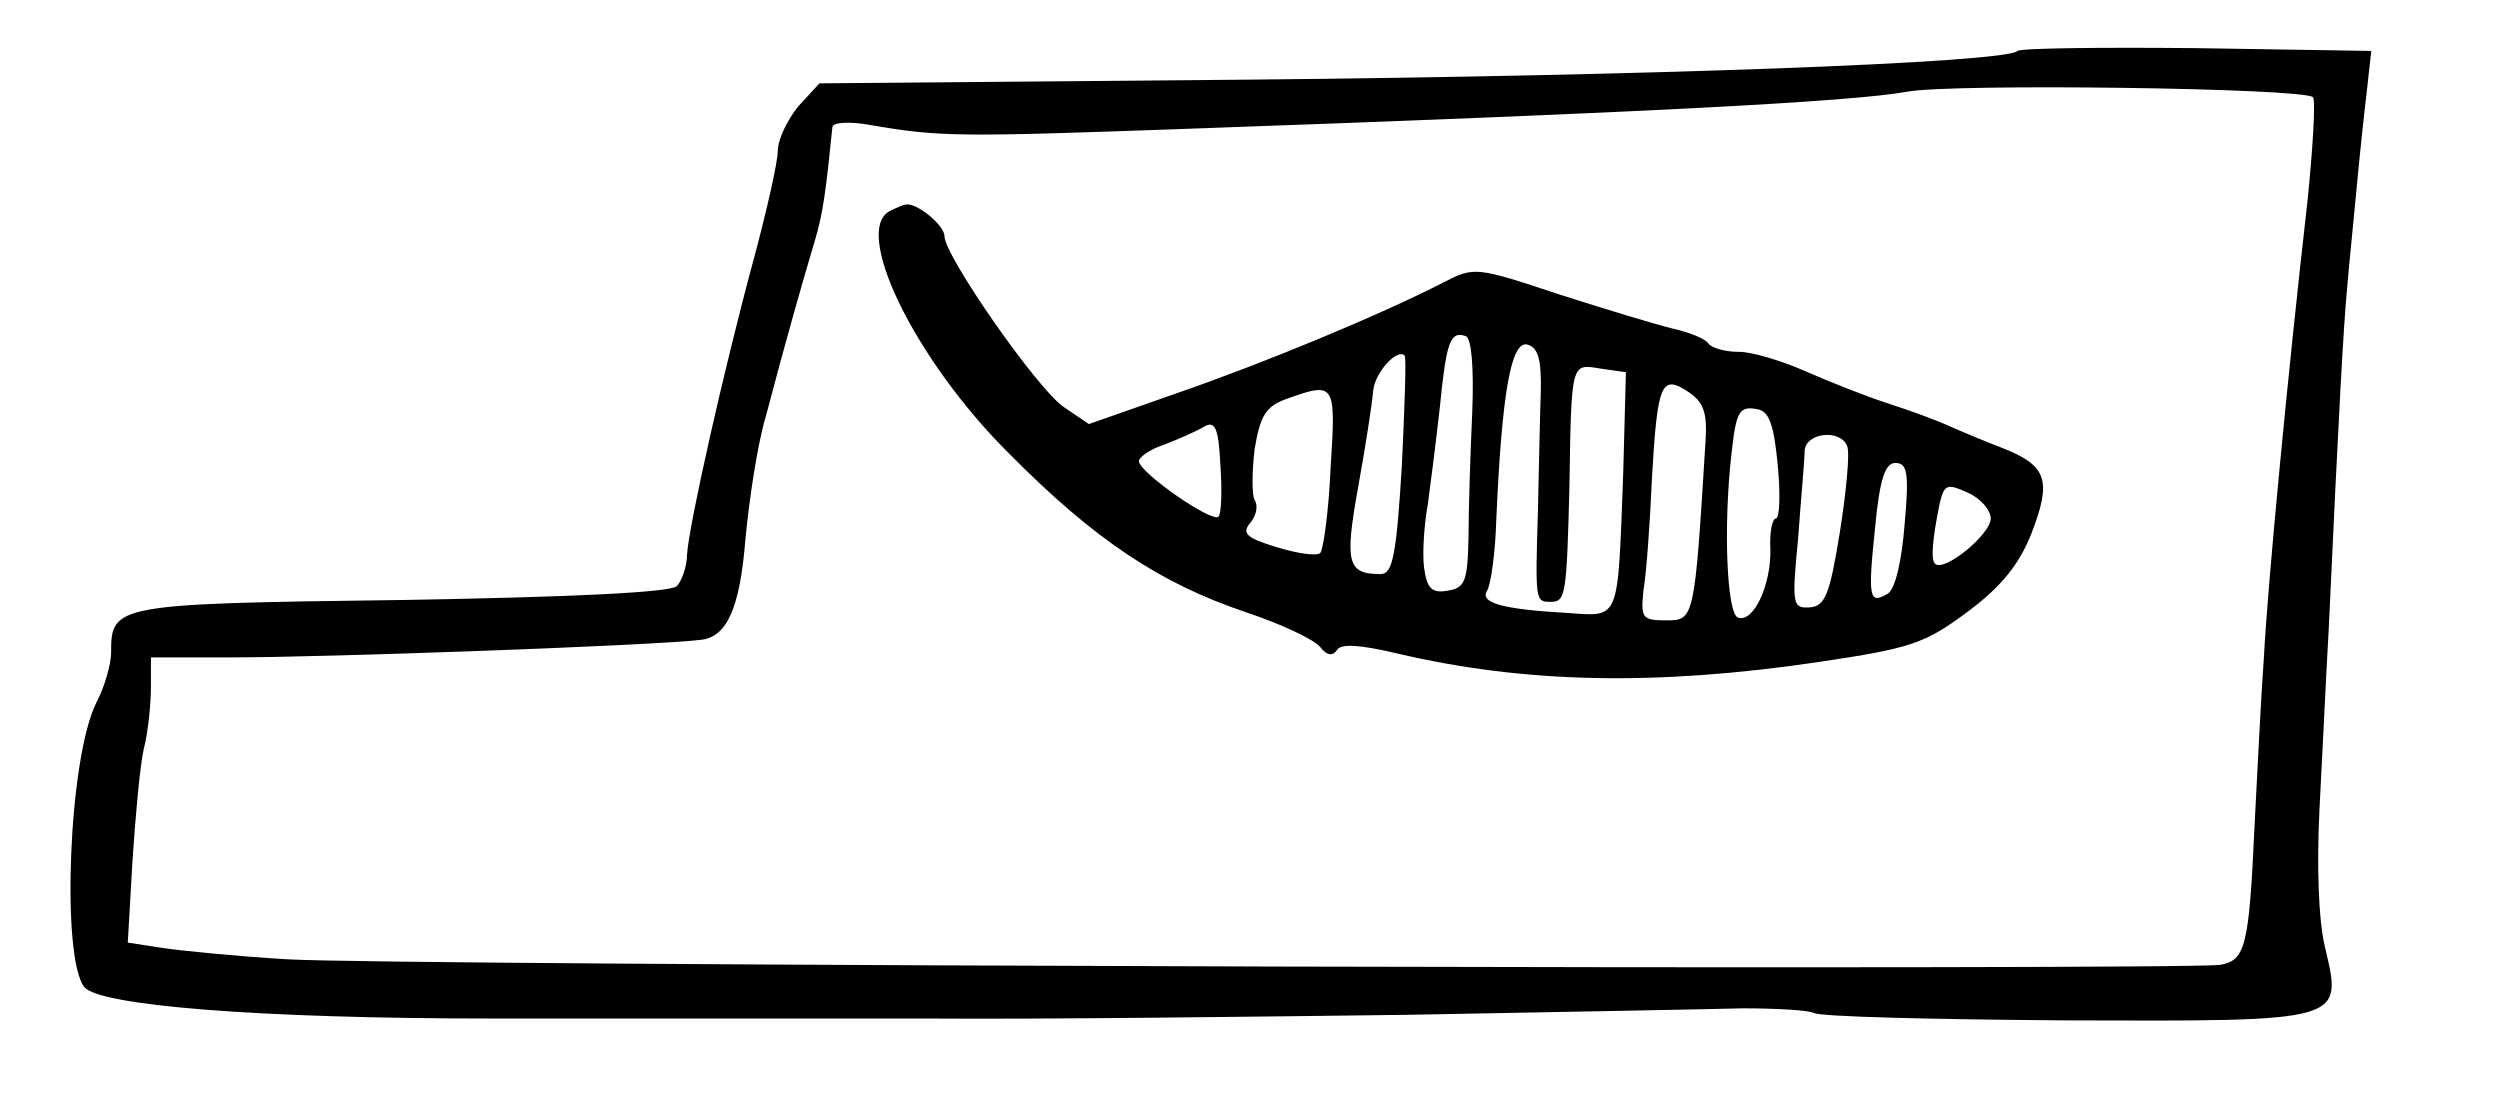 <?xml version="1.0" standalone="no"?>
<!DOCTYPE svg PUBLIC "-//W3C//DTD SVG 20010904//EN"
 "http://www.w3.org/TR/2001/REC-SVG-20010904/DTD/svg10.dtd">
<svg version="1.0" xmlns="http://www.w3.org/2000/svg"
 width="270pt" height="118pt" viewBox="0 0 270 118"
 preserveAspectRatio="xMidYMid meet">
<g transform="translate(0,118) scale(0.1,-0.1)"
fill="#000000" stroke="none">
<path d="M2179 1125 c-13 -13 -405 -27 -829 -31 l-465 -4 -23 -25 c-12 -15
-22 -36 -22 -48 0 -12 -12 -65 -26 -117 -32 -118 -70 -287 -72 -319 0 -13 -6
-29 -11 -34 -7 -7 -119 -12 -298 -15 -310 -4 -313 -5 -313 -57 0 -12 -7 -37
-16 -54 -30 -60 -38 -275 -13 -307 16 -20 188 -34 439 -34 135 0 346 0 470 0
124 -1 358 2 520 4 162 3 325 6 362 7 37 0 71 -2 77 -5 6 -4 128 -7 271 -8
304 -1 300 -2 281 79 -7 29 -9 87 -6 148 3 55 7 143 10 195 11 238 16 328 20
370 2 25 7 72 10 105 3 33 8 80 11 105 l5 45 -189 3 c-103 1 -190 0 -193 -3z
m319 -50 c3 -3 0 -54 -6 -113 -21 -184 -43 -414 -47 -492 -3 -41 -7 -122 -10
-180 -6 -133 -10 -147 -37 -152 -38 -6 -1986 -1 -2088 6 -52 3 -112 9 -133 12
l-39 6 5 87 c3 47 8 102 12 121 5 19 8 50 8 68 l0 32 86 0 c104 0 461 13 508
19 28 3 42 34 48 108 4 43 13 103 22 133 21 80 41 150 53 190 9 30 12 54 19
123 1 5 19 6 41 2 75 -13 95 -13 345 -4 481 17 715 29 775 40 48 9 428 4 438
-6z"/>
<path d="M963 953 c-45 -18 24 -161 127 -263 92 -93 163 -140 255 -171 39 -13
75 -30 81 -38 7 -9 13 -10 18 -3 4 7 24 6 66 -4 137 -32 278 -35 454 -9 101
15 115 20 162 55 36 27 55 51 68 84 22 57 17 73 -31 92 -21 8 -47 19 -58 24
-11 5 -40 16 -65 24 -25 8 -65 24 -90 35 -25 11 -57 21 -72 21 -15 0 -29 4
-33 9 -3 5 -20 12 -38 16 -17 4 -73 21 -123 37 -90 30 -92 30 -125 13 -68 -35
-196 -88 -289 -120 l-94 -33 -28 19 c-30 22 -128 163 -128 184 0 12 -31 37
-42 34 -2 0 -9 -3 -15 -6z m627 -219 c-2 -43 -4 -104 -4 -134 -1 -49 -4 -55
-23 -58 -17 -3 -22 3 -25 25 -2 15 0 46 4 68 3 22 9 69 13 105 7 70 11 83 28
77 6 -2 9 -32 7 -83z m74 21 c-1 -28 -2 -84 -3 -125 -3 -100 -3 -100 14 -100
16 0 17 8 20 125 2 135 2 132 33 127 l28 -4 -3 -111 c-6 -159 -3 -153 -60
-149 -71 4 -95 11 -87 24 4 6 9 41 10 77 6 137 16 192 33 189 12 -3 16 -15 15
-53z m-150 -78 c-6 -98 -10 -117 -23 -117 -36 0 -39 12 -24 95 8 44 15 90 16
103 2 20 26 46 34 38 2 -2 0 -55 -3 -119z m328 27 c-12 -194 -12 -194 -43
-194 -26 0 -27 3 -24 33 3 17 7 71 9 119 6 104 10 114 39 95 17 -11 21 -23 19
-53z m-405 -30 c-2 -47 -8 -88 -11 -91 -3 -4 -24 -1 -47 6 -33 10 -38 15 -29
26 7 8 9 19 5 25 -3 5 -3 30 0 55 6 36 12 46 34 54 53 19 54 18 48 -75z m483
3 c3 -31 2 -57 -2 -57 -4 0 -7 -15 -6 -33 1 -38 -18 -80 -35 -74 -12 4 -16 98
-7 177 5 45 8 52 28 48 13 -2 18 -18 22 -61z m-604 -55 c-7 -7 -86 48 -86 60
0 4 12 13 28 18 15 6 34 14 42 19 12 7 16 0 18 -41 2 -28 1 -53 -2 -56z m679
76 c3 -7 -1 -49 -8 -93 -11 -68 -16 -80 -33 -81 -18 -1 -19 3 -12 75 3 42 7
84 7 94 1 20 39 24 46 5z m62 -84 c-3 -39 -10 -70 -18 -75 -20 -12 -22 -6 -14
70 5 54 11 71 22 71 13 0 15 -11 10 -66z m93 6 c0 -17 -50 -58 -60 -49 -5 4
-3 27 5 66 5 20 8 21 30 11 14 -6 25 -19 25 -28z"/>
</g>
</svg>
